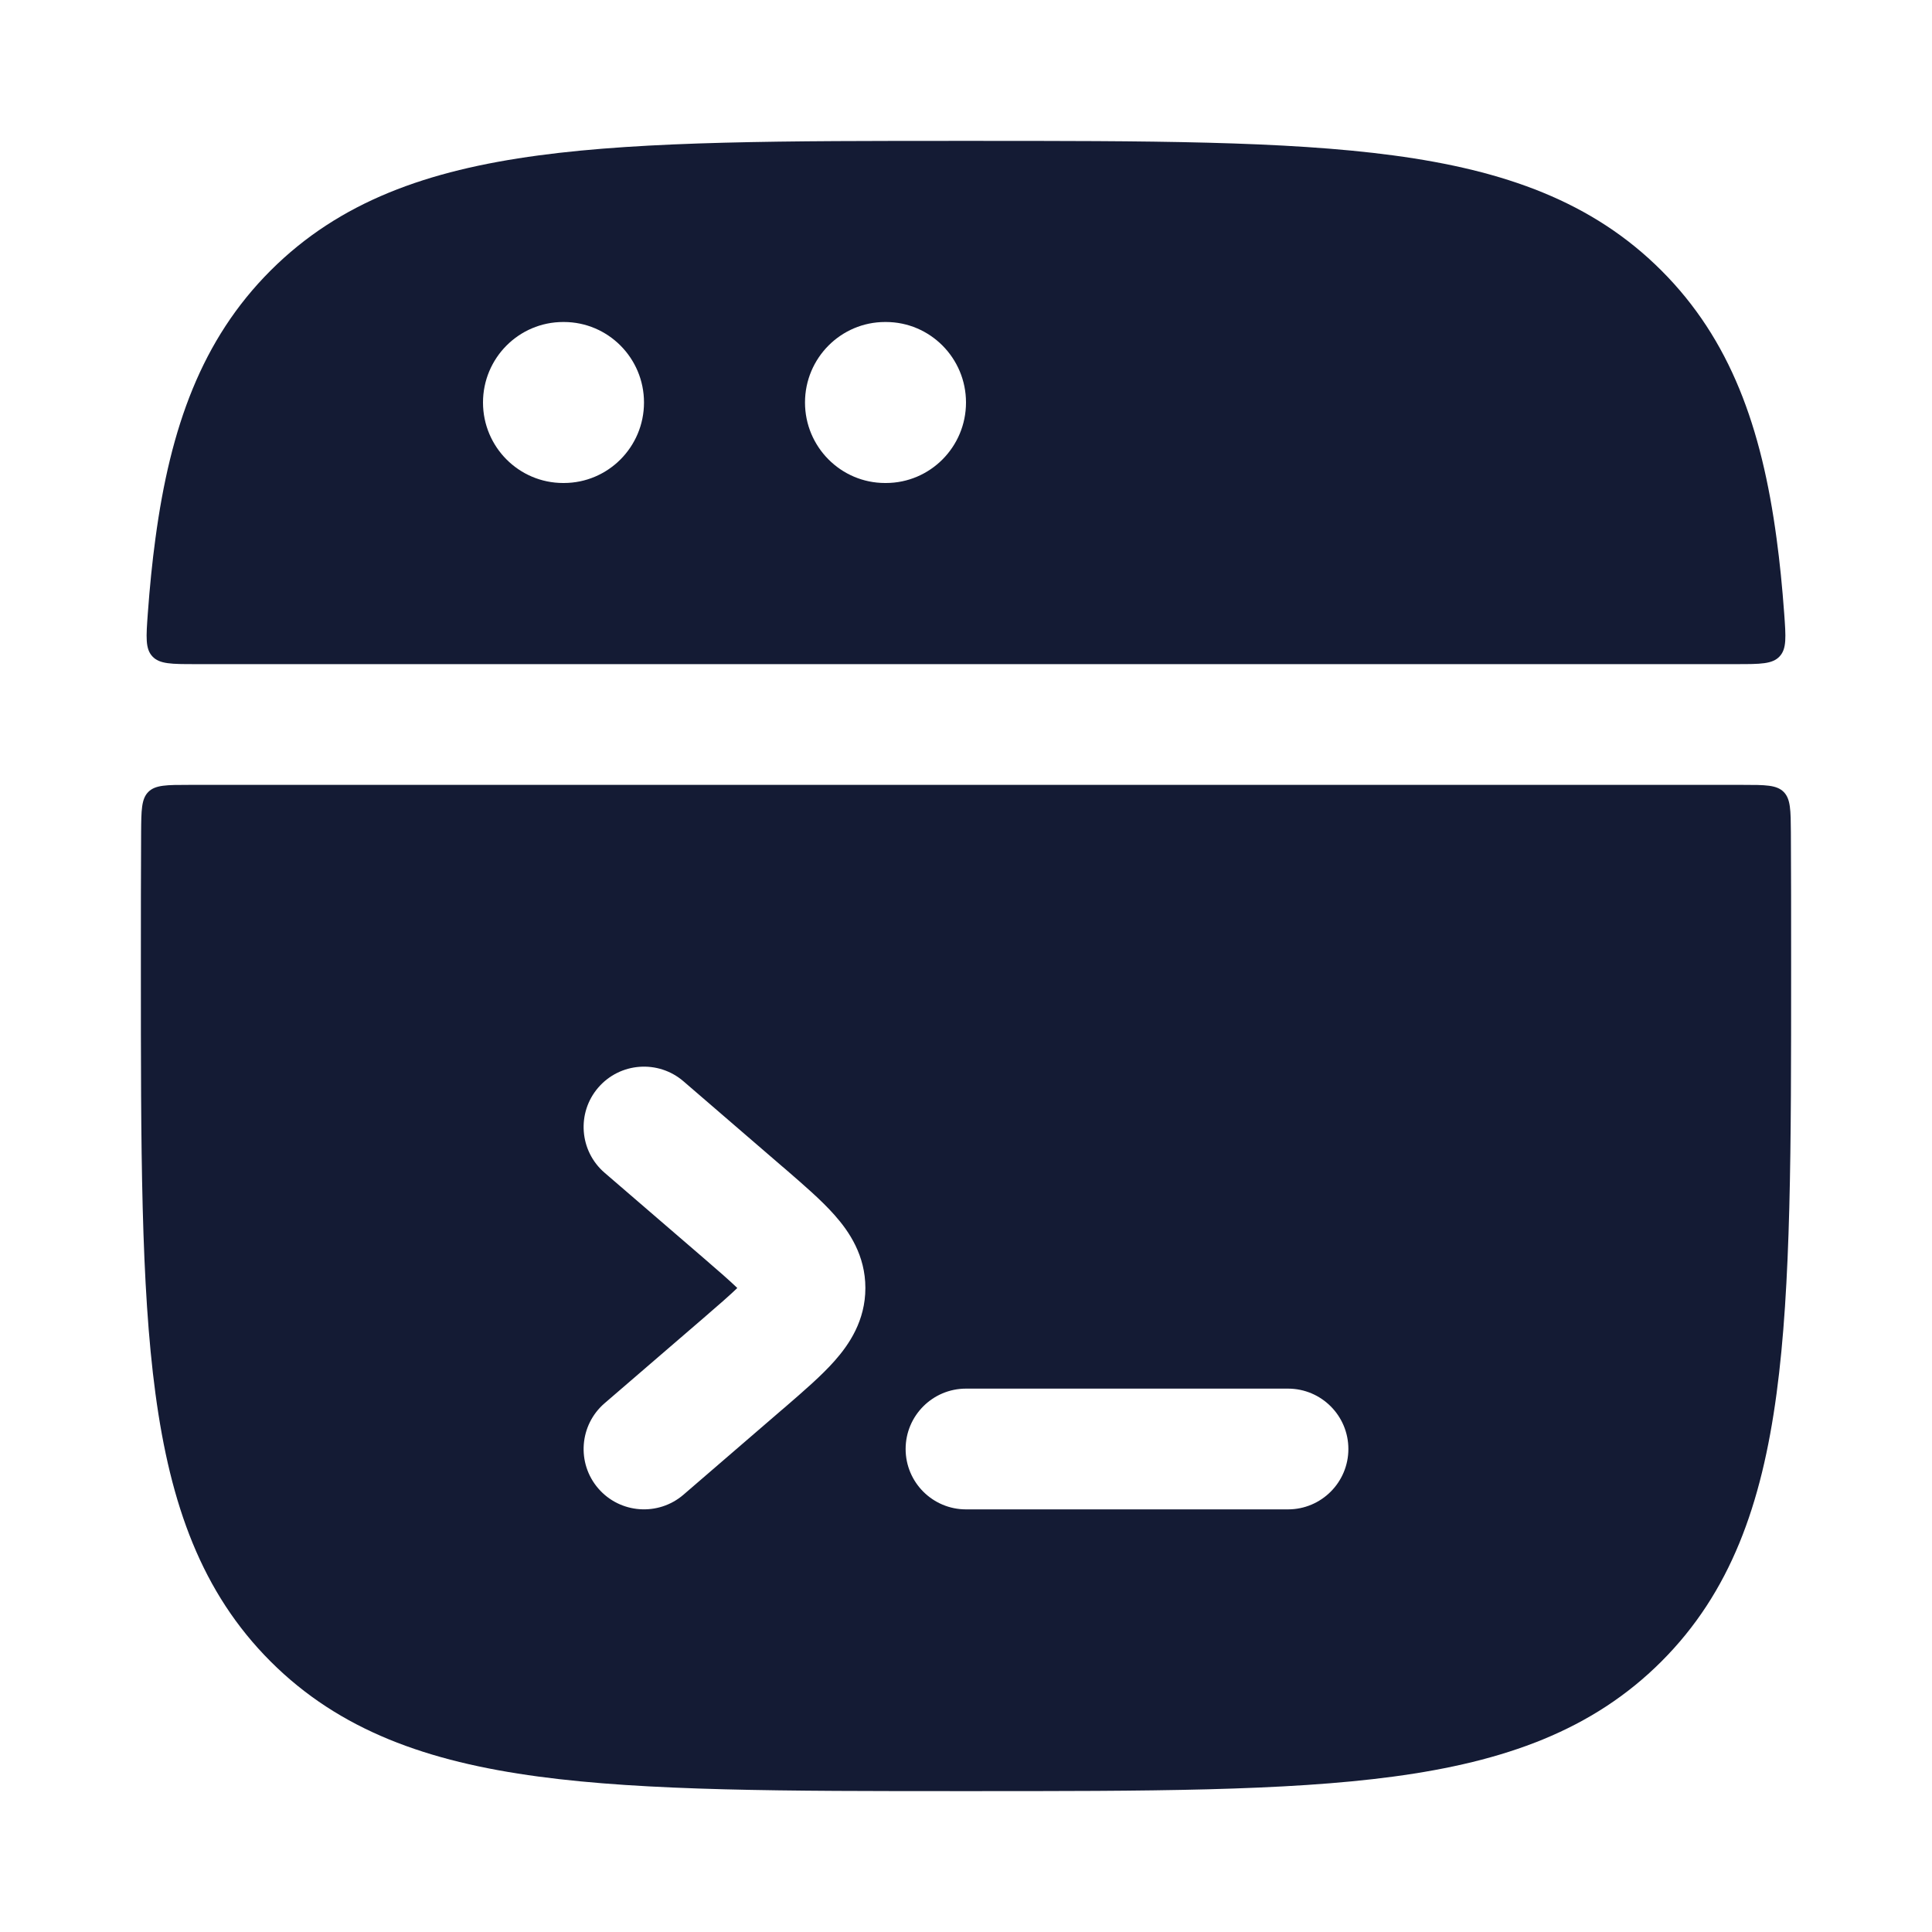 <svg width="24" height="24" viewBox="0 0 24 24" fill="none" xmlns="http://www.w3.org/2000/svg">
<path fill-rule="evenodd" clip-rule="evenodd" d="M12.057 1.75H11.943C9.752 1.75 8.031 1.75 6.688 1.931C5.311 2.116 4.219 2.503 3.361 3.361C2.503 4.219 2.116 5.311 1.931 6.688C1.891 6.981 1.86 7.292 1.836 7.622C1.815 7.913 1.804 8.059 1.893 8.154C1.982 8.25 2.131 8.25 2.428 8.25H21.572C21.869 8.25 22.018 8.25 22.107 8.154C22.196 8.059 22.185 7.913 22.164 7.622C22.14 7.292 22.109 6.981 22.069 6.688C21.884 5.311 21.497 4.219 20.639 3.361C19.781 2.503 18.689 2.116 17.312 1.931C15.969 1.75 14.248 1.75 12.057 1.75ZM22.247 10.342C22.245 10.064 22.244 9.924 22.157 9.837C22.069 9.75 21.929 9.75 21.649 9.75H2.351C2.071 9.75 1.931 9.75 1.843 9.837C1.756 9.924 1.755 10.064 1.753 10.342C1.75 10.846 1.75 11.379 1.75 11.943V11.943V12.057C1.75 14.248 1.75 15.969 1.931 17.312C2.116 18.689 2.503 19.781 3.361 20.639C4.219 21.497 5.311 21.884 6.688 22.069C8.031 22.25 9.752 22.25 11.943 22.25H12.057C14.248 22.25 15.969 22.25 17.312 22.069C18.689 21.884 19.781 21.497 20.639 20.639C21.497 19.781 21.884 18.689 22.069 17.312C22.25 15.969 22.25 14.248 22.25 12.057V11.943C22.25 11.379 22.25 10.846 22.247 10.342ZM6 5C6 4.448 6.446 4 6.996 4H7.004C7.554 4 8 4.448 8 5C8 5.552 7.554 6 7.004 6H6.996C6.446 6 6 5.552 6 5ZM10.995 4C10.446 4 10 4.448 10 5C10 5.552 10.446 6 10.995 6H11.005C11.554 6 12 5.552 12 5C12 4.448 11.554 4 11.005 4H10.995ZM7.432 13.51C7.161 13.824 7.197 14.298 7.51 14.568L8.737 15.625C8.937 15.797 9.068 15.912 9.159 16C9.068 16.088 8.937 16.203 8.737 16.375L7.51 17.432C7.197 17.702 7.161 18.176 7.432 18.49C7.702 18.803 8.176 18.838 8.49 18.568L9.716 17.511L9.748 17.484L9.748 17.484C9.978 17.285 10.205 17.09 10.368 16.905C10.549 16.701 10.75 16.405 10.75 16C10.75 15.595 10.549 15.299 10.368 15.095C10.205 14.91 9.978 14.715 9.748 14.516L9.748 14.516L9.716 14.489L8.49 13.432C8.176 13.162 7.702 13.197 7.432 13.51ZM12 17.25C11.586 17.25 11.25 17.586 11.25 18C11.25 18.414 11.586 18.75 12 18.75H16C16.414 18.75 16.75 18.414 16.75 18C16.75 17.586 16.414 17.25 16 17.25H12Z" fill="#141B34"/>
</svg>
